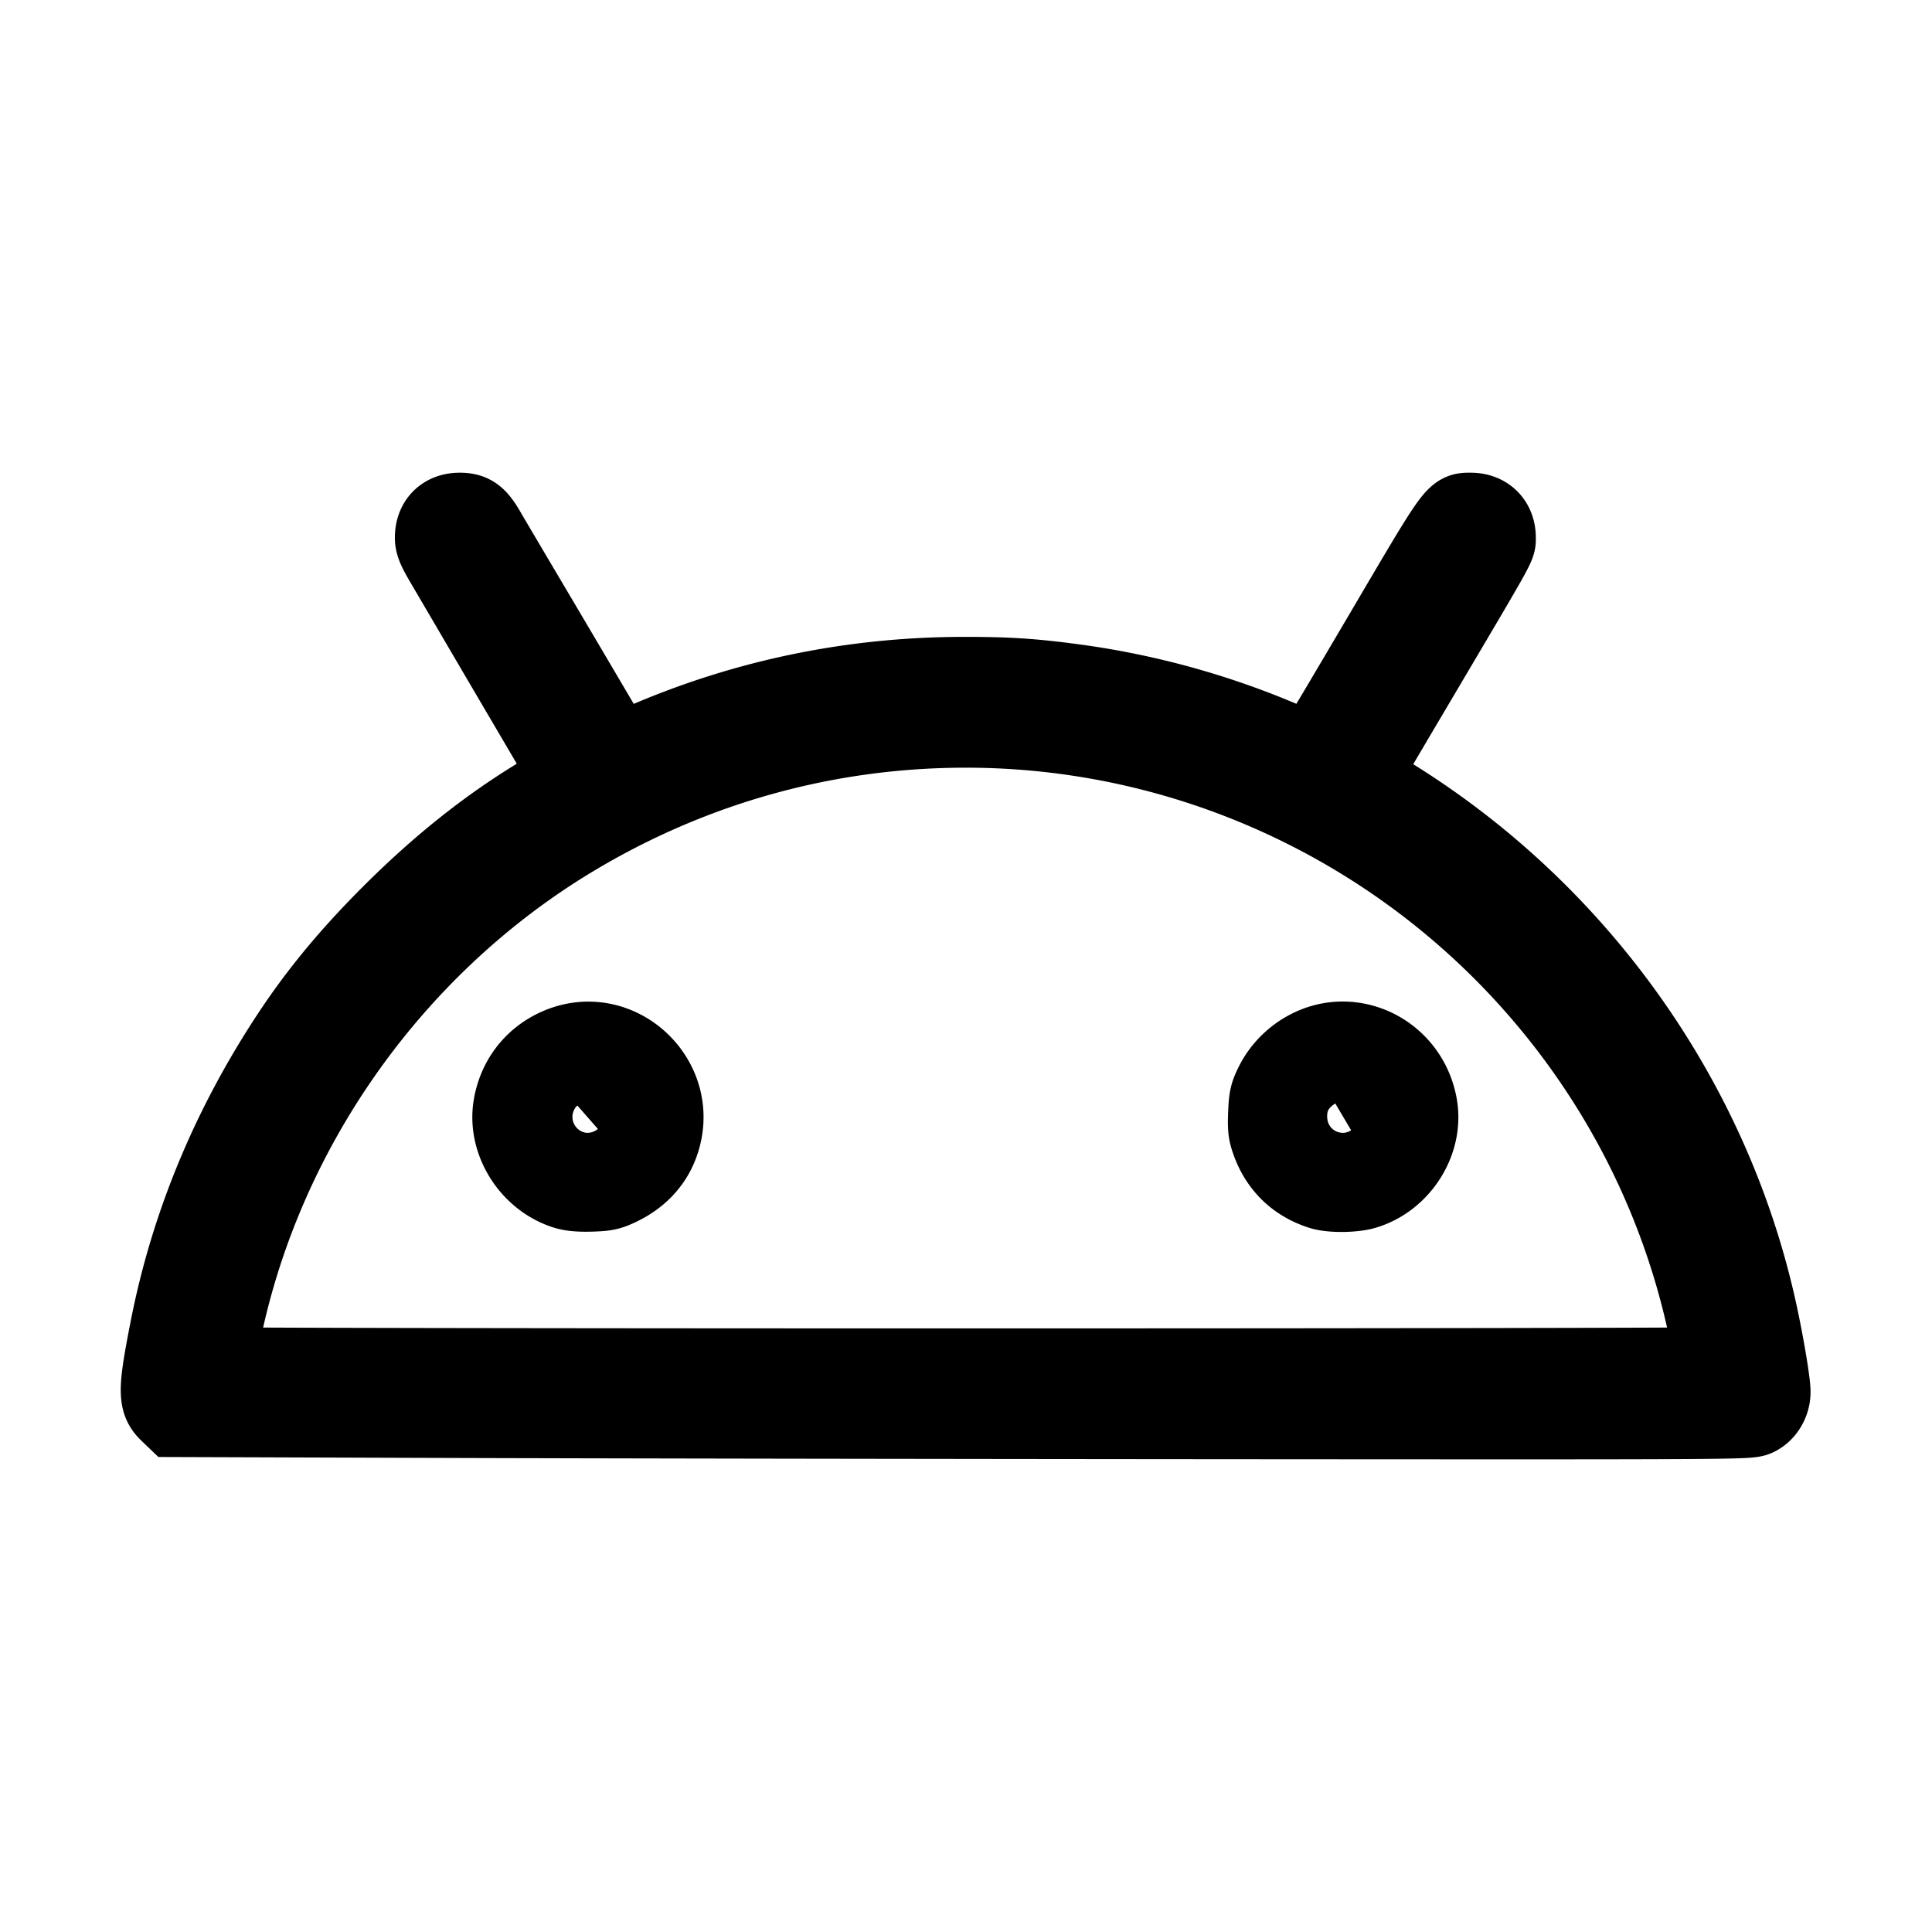 <svg xmlns="http://www.w3.org/2000/svg" viewBox="0 0 192 192"><path d="m43.558 140.887-26.205-.088-.537-.515c-1.112-1.065-1.098-2.136.107-8.267 2.007-10.209 6.012-19.901 11.965-28.955 2.795-4.252 5.95-8.067 10.076-12.184 5.296-5.284 10.559-9.368 16.249-12.61.876-.499 1.593-.927 1.593-.95 0-.024-.614-1.088-1.365-2.366l-3.767-6.41a5381.692 5381.692 0 0 1-4.437-7.565c-1.12-1.913-2.477-4.228-3.016-5.146-.771-1.312-.979-1.823-.979-2.399 0-1.508.939-2.455 2.435-2.455 1.179 0 1.699.379 2.565 1.872.375.644 1.724 2.933 2.998 5.085a5475.025 5475.025 0 0 1 9.261 15.693c.375.645.741 1.209.813 1.254.073.045 1.386-.457 2.918-1.115 10.016-4.305 20.604-6.473 31.616-6.474 4.406-.001 6.867.163 11.13.743a80.151 80.151 0 0 1 21.431 6.083c1.1.488 2.057.822 2.127.742.123-.139 3.17-5.264 6.962-11.709 7.355-12.502 7.12-12.172 8.66-12.173 1.486-.001 2.468.969 2.469 2.437.001.864.394.155-7.48 13.475-5.202 8.799-6.084 10.308-6.084 10.41 0 .05.724.517 1.609 1.038 19.485 11.473 33.422 30.741 38.04 52.592.651 3.081 1.219 6.527 1.219 7.398 0 1.027-.591 2.005-1.445 2.393-.712.323-1.942.33-52.726.293-28.599-.021-63.79-.078-78.202-.127Zm126.981-5.001c-.001-.452-.826-4.379-1.397-6.652-4.542-18.059-15.772-33.908-31.383-44.293-12.344-8.21-26.798-12.609-41.563-12.649-13.872-.037-27.268 3.656-39.216 10.813-18.503 11.084-31.659 30.127-35.393 51.234a36.744 36.744 0 0 0-.254 1.547c-.002.072 33.569.13 74.602.13 41.032 0 74.605-.058 74.604-.13ZM56.211 118.175c-3.462-1.102-5.773-4.784-5.178-8.252.434-2.531 1.967-4.568 4.252-5.649 6.093-2.883 12.562 3.229 10.095 9.536-.681 1.741-2.017 3.12-3.878 4.006-.98.467-1.351.544-2.783.585-1.133.032-1.92-.039-2.508-.226Zm3.804-5.304c1.653-1.451.828-4.056-1.355-4.277-1.919-.195-3.245 1.713-2.402 3.456.471.973 1.092 1.348 2.238 1.354.769.004 1-.077 1.519-.533Zm71.309 5.337c-2.401-.761-4.095-2.385-4.953-4.748-.333-.917-.381-1.338-.323-2.796.061-1.503.139-1.858.628-2.852.733-1.489 1.99-2.745 3.508-3.504 4.468-2.235 9.787.569 10.653 5.615.601 3.507-1.757 7.214-5.248 8.251-1.108.329-3.28.346-4.265.034Zm3.412-5.1c.706-.417 1.268-1.627 1.135-2.445-.211-1.302-1.367-2.2-2.661-2.069-.988.1-1.711.661-2.072 1.606-.389 1.019-.15 1.91.716 2.671.512.45.757.538 1.493.538.522 0 1.087-.122 1.389-.301Z" stroke="#000" stroke-width="8"/></svg>